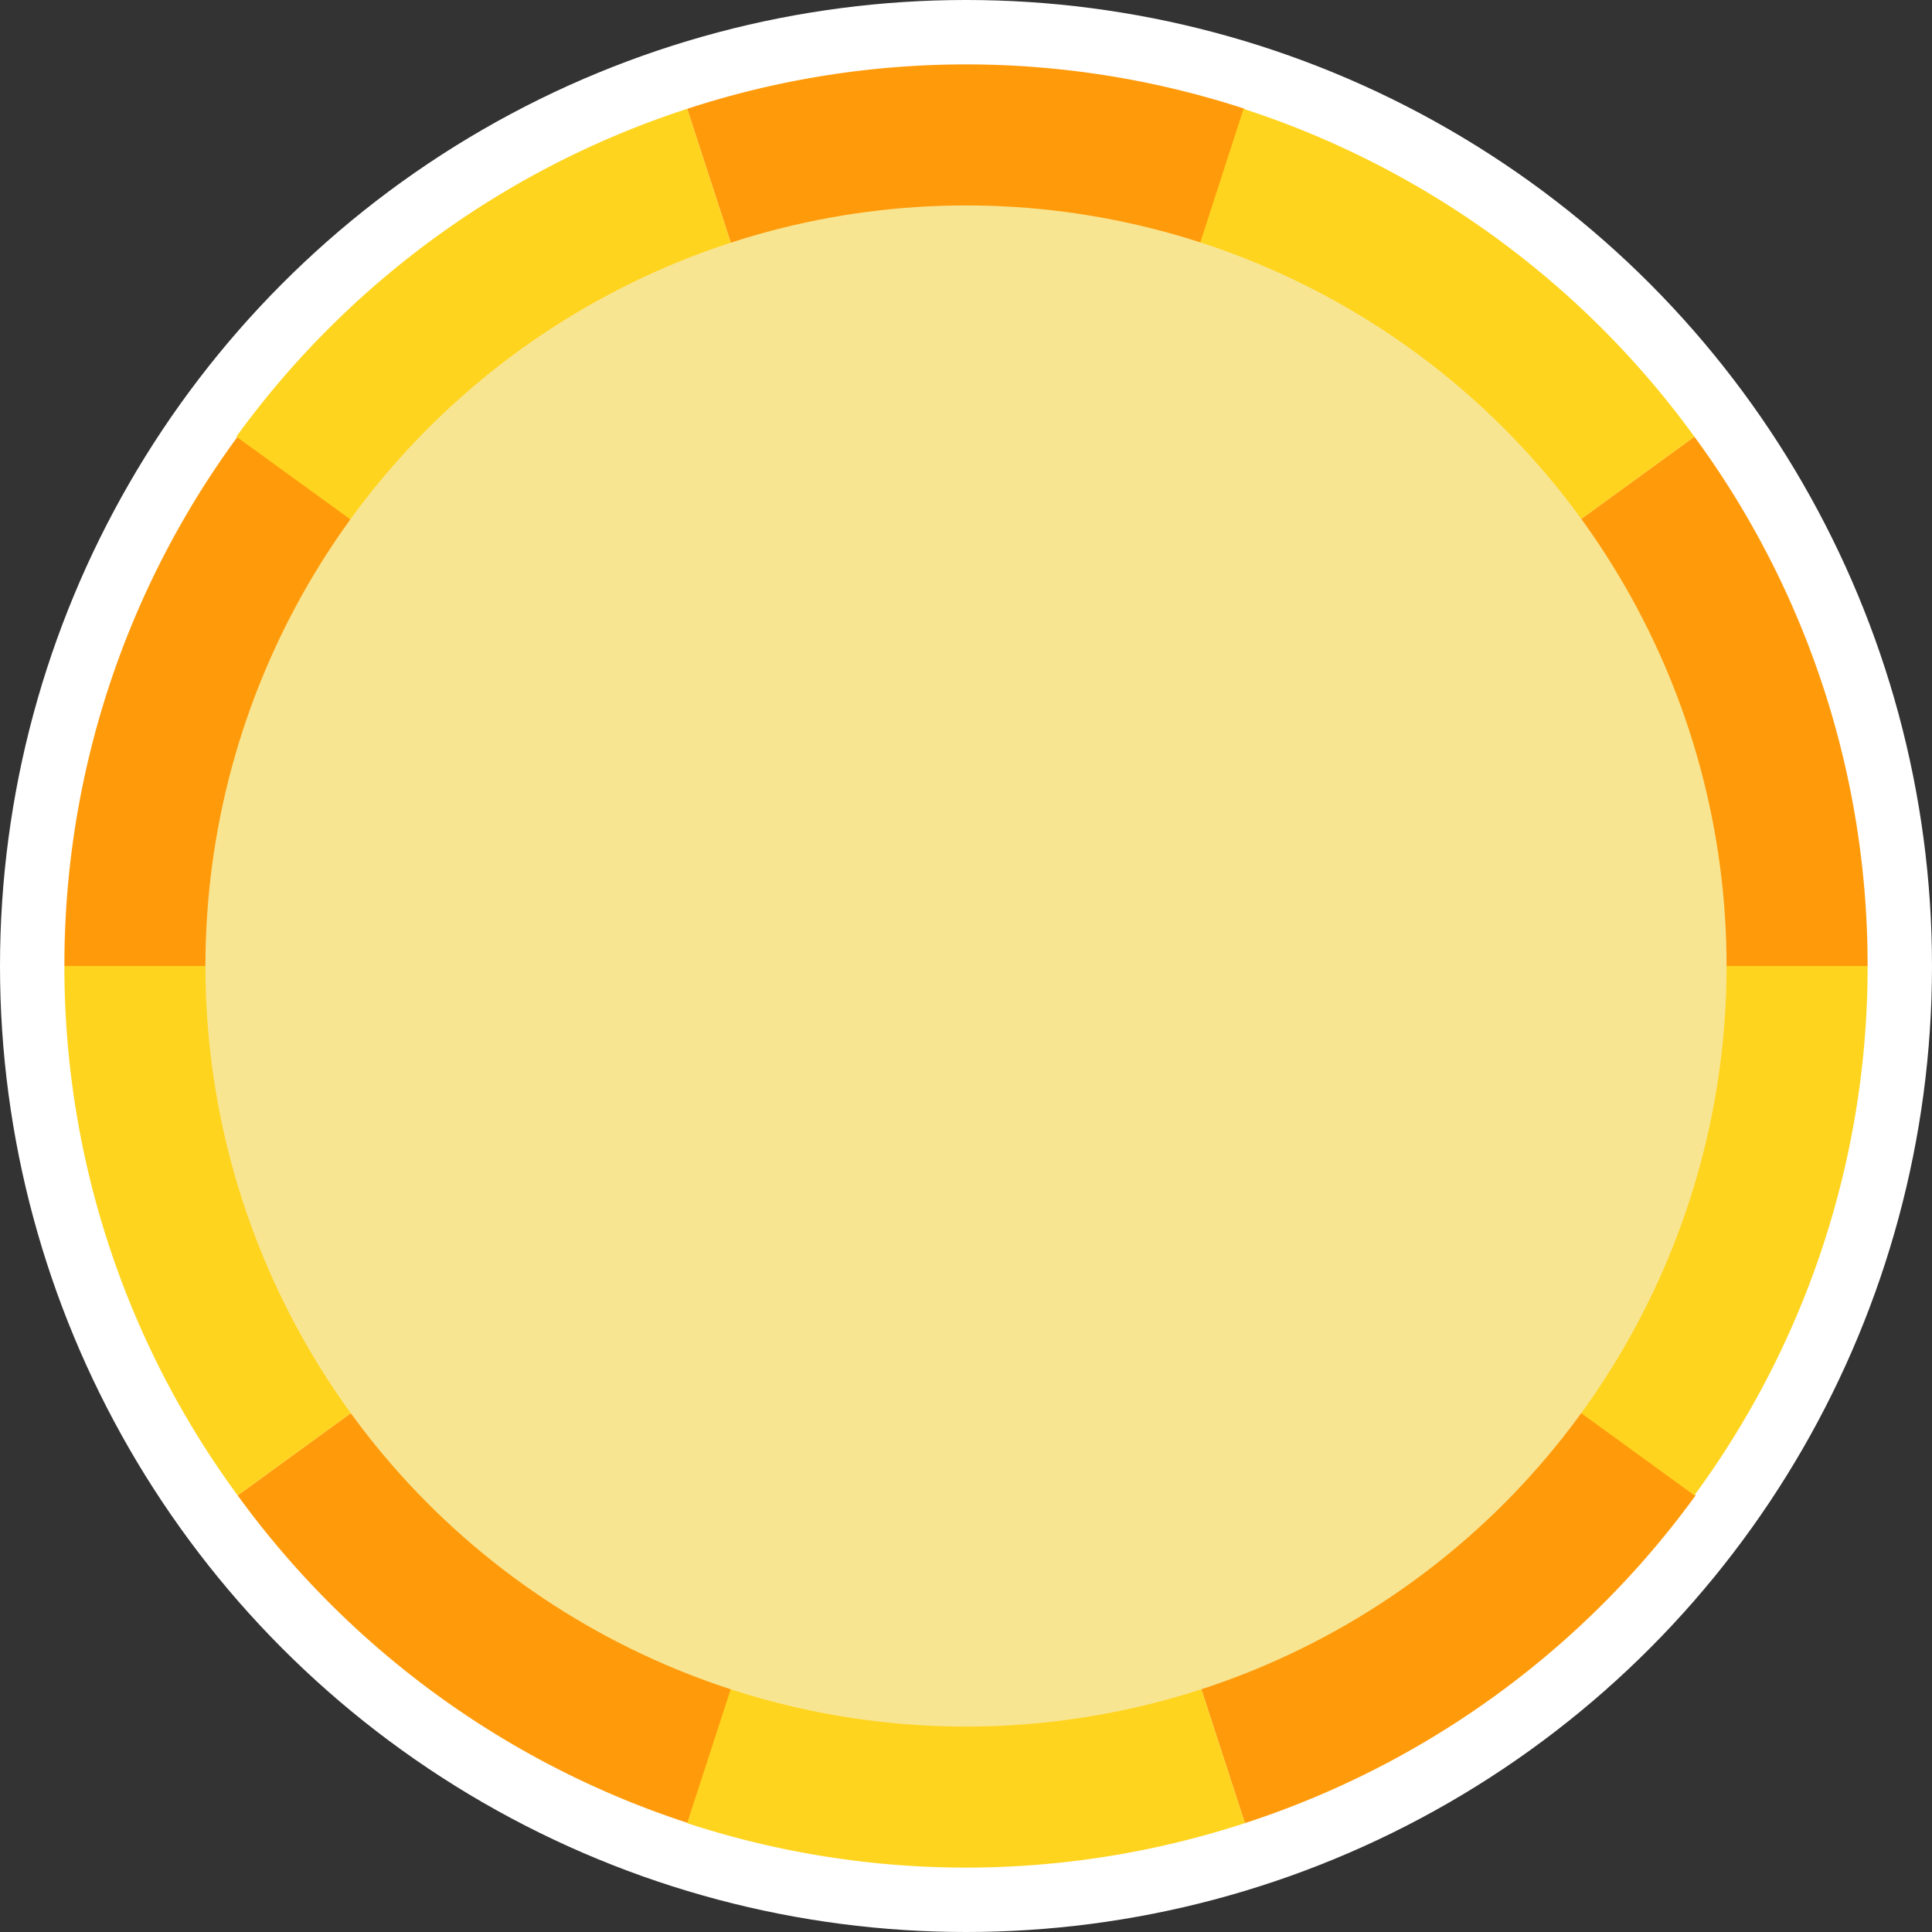 <svg xmlns="http://www.w3.org/2000/svg" viewBox="0 0 30 30"><rect x="0" y="0" width="30" height="30" fill="#333333" stroke="none"/><defs><style>.cls-1{fill:#fff;}.cls-2{fill:#ff9b0b;}.cls-3{fill:#ffd41f;}.cls-4{fill:#f8e592;}</style></defs><title>grade</title><g id="等級"><circle class="cls-1" cx="15" cy="15" r="15"/><path class="cls-2" d="M15,15H29a13.85,13.85,0,0,0-2.69-8.22L15,15Z"/><path class="cls-2" d="M15,15h0L19.33,1.69a13.93,13.93,0,0,0-8.66,0L15,15Z"/><path class="cls-2" d="M15,15l4.33,13.31a14,14,0,0,0,7-5.09L15,15Z"/><path class="cls-2" d="M15,15,3.69,23.22a14,14,0,0,0,7,5.09L15,15Z"/><path class="cls-2" d="M15,15h0L3.69,6.78A13.85,13.85,0,0,0,1,15Z"/><path class="cls-3" d="M26.31,6.78a14,14,0,0,0-7-5.09L15,15Z"/><path class="cls-3" d="M15,15l11.31,8.22A13.85,13.85,0,0,0,29,15Z"/><path class="cls-3" d="M10.67,28.31a13.93,13.93,0,0,0,8.66,0L15,15Z"/><path class="cls-3" d="M1,15a13.85,13.85,0,0,0,2.69,8.22L15,15Z"/><path class="cls-3" d="M10.67,1.69a14,14,0,0,0-7,5.09L15,15Z"/><circle class="cls-4" cx="15" cy="15" r="11.81"/></g></svg>